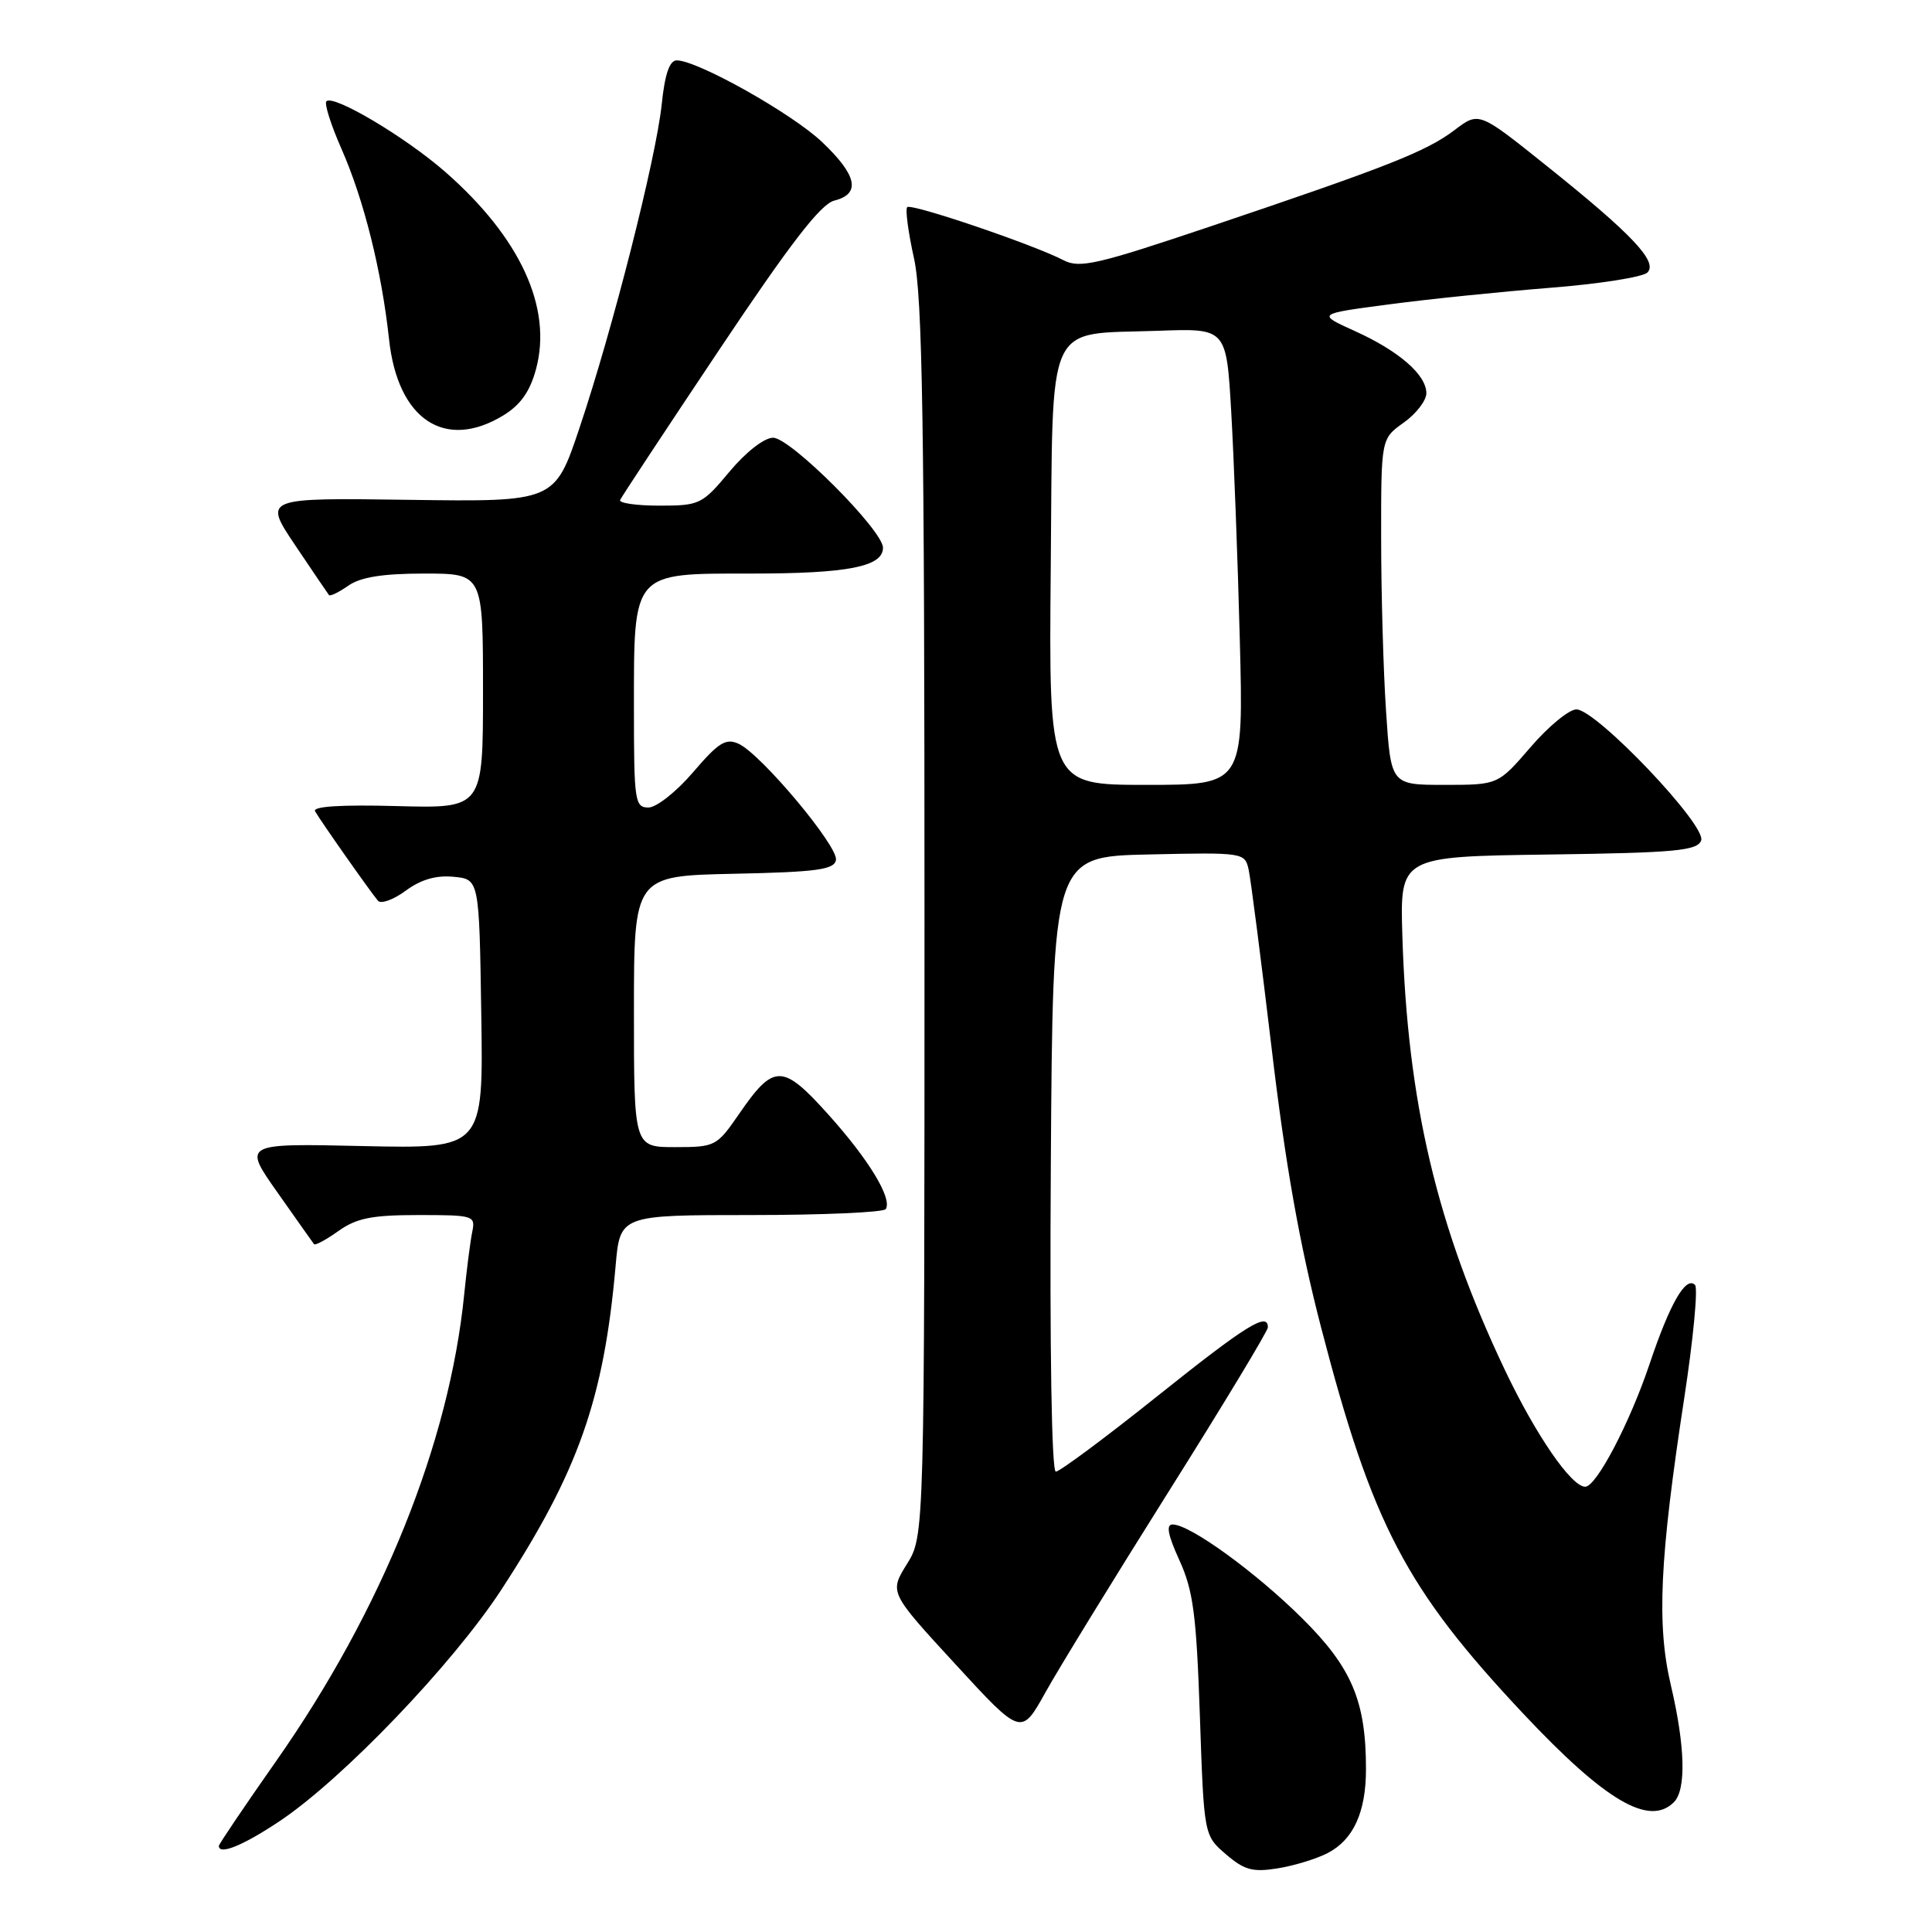<?xml version="1.0" encoding="UTF-8" standalone="no"?>
<!DOCTYPE svg PUBLIC "-//W3C//DTD SVG 1.1//EN" "http://www.w3.org/Graphics/SVG/1.1/DTD/svg11.dtd" >
<svg xmlns="http://www.w3.org/2000/svg" xmlns:xlink="http://www.w3.org/1999/xlink" version="1.1" viewBox="0 0 256 256">
 <g >
 <path fill="currentColor"
d=" M 175.91 245.55 C 179.34 243.77 181.00 240.13 181.00 234.40 C 181.00 225.41 179.12 220.97 172.58 214.47 C 166.38 208.31 157.67 202.00 155.38 202.00 C 154.48 202.00 154.74 203.37 156.28 206.75 C 158.11 210.76 158.53 213.97 158.99 227.35 C 159.53 243.20 159.53 243.20 162.44 245.70 C 164.87 247.79 165.99 248.10 169.28 247.57 C 171.44 247.23 174.43 246.31 175.91 245.55 Z  M 37.01 241.34 C 45.37 235.77 59.97 220.54 66.42 210.66 C 76.62 195.02 80.01 185.42 81.57 167.75 C 82.16 161.00 82.16 161.00 99.52 161.00 C 109.07 161.00 117.10 160.64 117.37 160.21 C 118.25 158.79 115.10 153.62 109.75 147.67 C 103.67 140.91 102.54 140.91 97.92 147.62 C 94.98 151.89 94.77 152.00 89.45 152.00 C 84.00 152.00 84.00 152.00 84.00 134.03 C 84.00 116.06 84.00 116.06 97.24 115.78 C 108.20 115.55 110.53 115.24 110.77 113.96 C 111.11 112.18 100.88 99.95 97.88 98.56 C 96.18 97.78 95.22 98.37 91.85 102.31 C 89.65 104.89 86.98 107.00 85.92 107.00 C 84.12 107.00 84.00 106.16 84.00 93.96 C 84.00 75.62 83.67 76.00 99.55 76.00 C 112.34 76.00 117.00 75.09 117.00 72.58 C 117.00 70.27 104.74 58.00 102.44 58.00 C 101.27 58.00 98.84 59.89 96.66 62.50 C 93.04 66.84 92.70 67.00 87.37 67.00 C 84.32 67.00 81.98 66.66 82.17 66.25 C 82.35 65.84 88.26 56.88 95.30 46.35 C 104.72 32.25 108.75 27.03 110.55 26.58 C 114.09 25.69 113.58 23.24 108.94 18.83 C 104.97 15.05 92.42 8.00 89.67 8.00 C 88.72 8.00 88.09 9.83 87.68 13.83 C 86.92 21.03 81.20 43.57 76.79 56.69 C 73.50 66.50 73.50 66.50 54.20 66.23 C 34.90 65.96 34.90 65.96 39.10 72.23 C 41.42 75.68 43.44 78.66 43.59 78.85 C 43.74 79.05 44.90 78.48 46.16 77.60 C 47.78 76.47 50.71 76.00 56.22 76.00 C 64.00 76.00 64.00 76.00 64.00 91.56 C 64.00 107.12 64.00 107.12 52.59 106.81 C 45.19 106.61 41.38 106.85 41.75 107.50 C 42.47 108.77 49.11 118.22 50.08 119.35 C 50.48 119.82 52.13 119.22 53.75 118.03 C 55.75 116.55 57.78 115.95 60.10 116.18 C 63.50 116.50 63.50 116.50 63.77 134.36 C 64.05 152.21 64.05 152.21 48.11 151.86 C 32.18 151.50 32.18 151.50 36.76 158.00 C 39.27 161.57 41.46 164.66 41.61 164.86 C 41.76 165.06 43.22 164.27 44.85 163.11 C 47.24 161.41 49.28 161.00 55.42 161.00 C 62.79 161.00 63.02 161.07 62.57 163.25 C 62.32 164.49 61.84 168.20 61.51 171.50 C 59.54 191.21 50.63 213.33 36.60 233.34 C 32.42 239.30 29.00 244.36 29.00 244.59 C 29.00 245.85 32.18 244.56 37.01 241.34 Z  M 221.80 238.80 C 223.45 237.15 223.30 231.41 221.40 223.31 C 219.50 215.26 219.91 206.54 223.17 185.26 C 224.37 177.43 225.01 170.68 224.60 170.26 C 223.38 169.05 221.28 172.69 218.58 180.73 C 215.94 188.58 211.52 197.00 210.05 197.00 C 208.21 197.00 203.49 190.13 199.39 181.50 C 190.38 162.52 186.50 146.08 185.82 124.00 C 185.50 113.50 185.50 113.50 205.15 113.23 C 222.00 113.00 224.89 112.73 225.41 111.37 C 226.17 109.40 211.51 94.00 208.88 94.00 C 207.91 94.00 205.17 96.25 202.81 99.00 C 198.50 104.00 198.50 104.00 191.40 104.00 C 184.30 104.00 184.30 104.00 183.66 94.25 C 183.30 88.89 183.01 78.57 183.01 71.32 C 183.00 58.14 183.00 58.14 186.00 56.00 C 187.65 54.83 189.00 53.07 189.00 52.11 C 189.00 49.66 185.36 46.50 179.49 43.85 C 174.50 41.59 174.50 41.59 184.00 40.34 C 189.22 39.64 198.83 38.66 205.34 38.14 C 211.86 37.63 217.68 36.72 218.29 36.11 C 219.72 34.68 216.24 31.01 204.73 21.81 C 195.96 14.79 195.96 14.79 192.73 17.24 C 188.99 20.07 183.93 22.07 160.42 29.99 C 145.36 35.06 143.06 35.59 140.92 34.48 C 136.94 32.41 120.75 26.91 120.21 27.45 C 119.94 27.73 120.34 30.77 121.11 34.23 C 122.23 39.30 122.50 56.04 122.50 122.00 C 122.50 203.50 122.50 203.50 120.17 207.25 C 117.84 211.00 117.84 211.00 126.58 220.50 C 135.32 230.01 135.32 230.01 138.52 224.26 C 140.28 221.09 147.64 209.11 154.86 197.63 C 162.09 186.14 168.00 176.36 168.00 175.88 C 168.00 173.80 165.16 175.57 153.35 185.00 C 146.47 190.50 140.41 195.00 139.90 195.00 C 139.35 195.00 139.08 178.78 139.24 154.25 C 139.50 113.50 139.50 113.50 152.22 113.22 C 164.76 112.94 164.95 112.97 165.45 115.22 C 165.73 116.47 167.10 127.17 168.51 139.00 C 170.32 154.30 172.21 164.93 175.04 175.85 C 181.84 202.04 186.26 210.49 201.87 227.10 C 212.73 238.65 218.54 242.06 221.80 238.80 Z  M 66.70 55.04 C 68.97 53.65 70.23 51.88 71.03 48.89 C 73.22 40.77 68.92 31.46 58.99 22.77 C 53.72 18.16 44.18 12.49 43.25 13.42 C 42.95 13.72 43.85 16.56 45.25 19.73 C 48.22 26.48 50.57 35.89 51.55 44.95 C 52.69 55.60 58.95 59.76 66.70 55.04 Z  M 139.23 75.26 C 139.54 41.73 138.34 44.38 153.50 43.83 C 162.50 43.50 162.50 43.50 163.14 54.50 C 163.49 60.55 164.01 74.16 164.28 84.75 C 164.78 104.00 164.78 104.00 151.88 104.00 C 138.97 104.00 138.97 104.00 139.23 75.26 Z "/>
</g>
</svg>